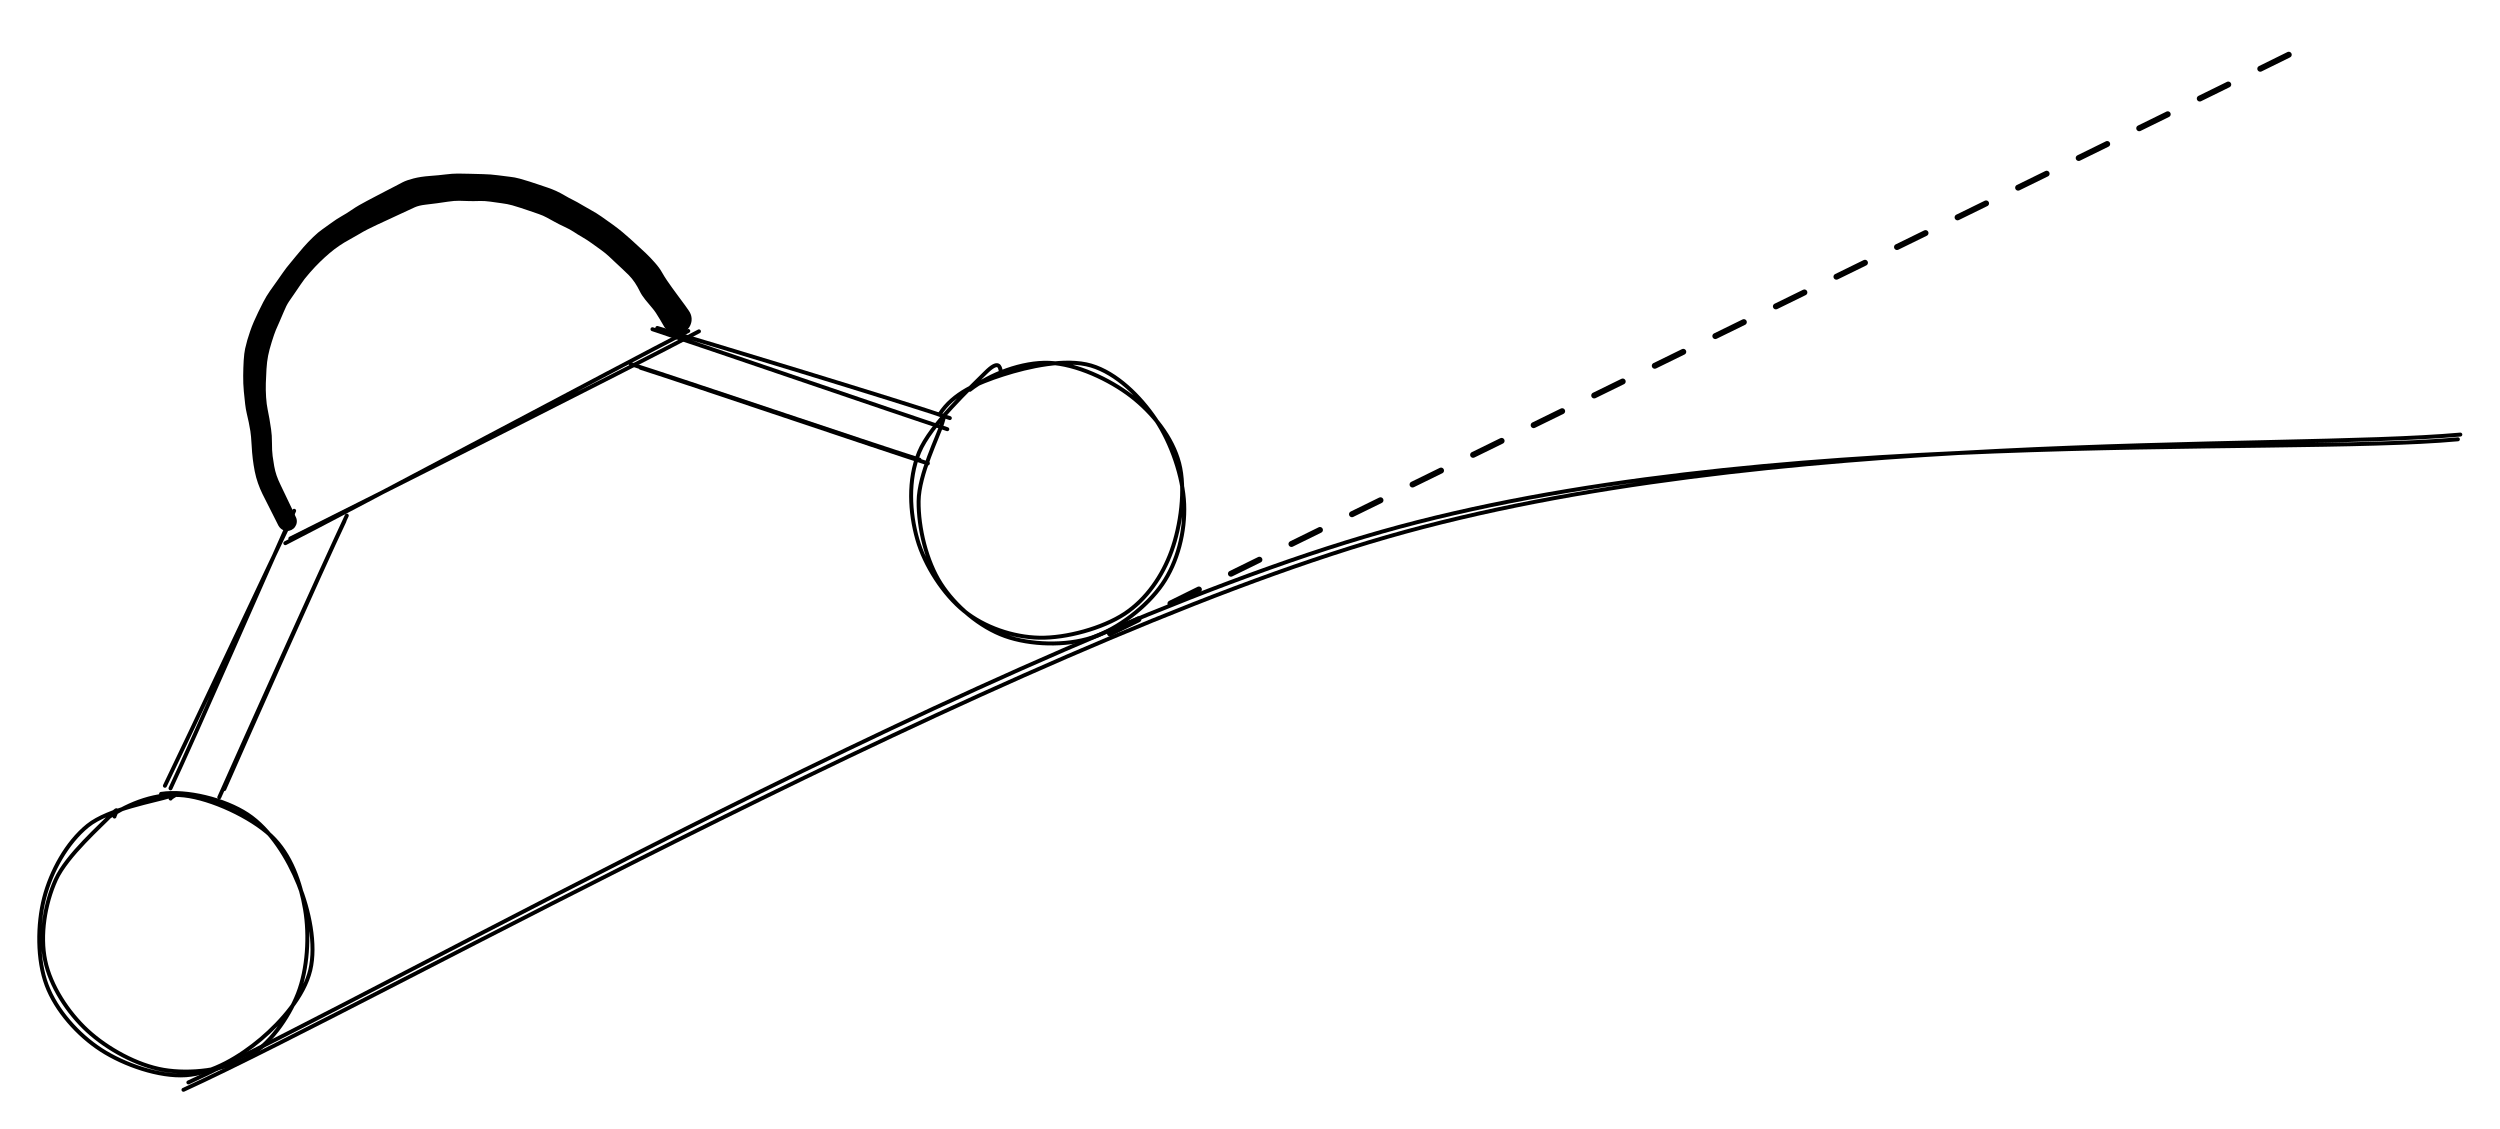 <svg version="1.1" xmlns="http://www.w3.org/2000/svg" viewBox="0 0 630.156 284.695" width="1260.312" height="569.391">
  <!-- svg-source:excalidraw -->
  
  <defs>
    <style class="style-fonts">
      @font-face {
        font-family: "Virgil";
        src: url("https://excalidraw.com/Virgil.woff2");
      }
      @font-face {
        font-family: "Cascadia";
        src: url("https://excalidraw.com/Cascadia.woff2");
      }
    </style>
  </defs>
  <g stroke-linecap="round" transform="translate(10.212 200.488) rotate(333.825 33.978 35.055)"><path d="M46.39 1.67 C52.61 3.65, 60.14 9.97, 63.65 15.92 C67.16 21.87, 67.97 30.34, 67.45 37.37 C66.93 44.41, 64.81 53, 60.52 58.15 C56.23 63.29, 48.34 66.58, 41.71 68.24 C35.08 69.89, 26.96 70.64, 20.74 68.08 C14.51 65.53, 7.94 58.9, 4.36 52.92 C0.78 46.94, -1.43 38.98, -0.76 32.2 C-0.1 25.42, 3.87 17.47, 8.37 12.22 C12.87 6.97, 19.62 2.22, 26.24 0.71 C32.86 -0.8, 44.46 2.65, 48.1 3.16 C51.73 3.67, 48.42 3.41, 48.02 3.79 M31.76 1.14 C38.16 0.23, 45.63 0.89, 51.44 4.59 C57.25 8.29, 64.14 16.82, 66.59 23.35 C69.04 29.88, 68.04 37.32, 66.13 43.78 C64.21 50.24, 60.06 57.59, 55.12 62.11 C50.17 66.62, 42.94 70.5, 36.47 70.87 C29.99 71.25, 21.78 68.34, 16.27 64.37 C10.76 60.39, 5.85 53.35, 3.41 47.04 C0.97 40.73, 0.03 32.79, 1.64 26.51 C3.24 20.23, 7.84 13.65, 13.04 9.37 C18.25 5.1, 29.48 2.13, 32.87 0.84 C36.25 -0.45, 33.4 1.37, 33.33 1.62" stroke="#000000" stroke-width="1" fill="none"></path></g><g stroke-linecap="round" transform="translate(230.123 91.335) rotate(333.825 33.978 35.055)"><path d="M28.76 1.15 C34.95 -0.17, 43.76 0.63, 49.73 3.87 C55.7 7.1, 61.53 14.36, 64.57 20.55 C67.6 26.75, 69.29 34.46, 67.94 41.04 C66.59 47.62, 61.32 55.36, 56.47 60.03 C51.62 64.69, 45.43 68.19, 38.84 69.02 C32.26 69.84, 22.96 68.06, 16.96 64.97 C10.97 61.88, 5.63 56.47, 2.85 50.49 C0.07 44.5, -0.97 35.87, 0.27 29.07 C1.52 22.26, 4.68 14.65, 10.33 9.64 C15.97 4.64, 29.55 0.62, 34.15 -0.97 C38.74 -2.56, 38.05 -0.6, 37.9 0.13 M19.19 3.33 C24.55 0.05, 31.34 0.42, 37.96 1.39 C44.58 2.36, 53.97 4.62, 58.89 9.14 C63.81 13.67, 66.55 21.58, 67.5 28.53 C68.44 35.48, 67.34 44.52, 64.53 50.85 C61.73 57.18, 56.62 63.21, 50.67 66.53 C44.72 69.85, 35.73 71.73, 28.84 70.77 C21.95 69.81, 14.05 65.61, 9.35 60.77 C4.65 55.94, 1.4 48.47, 0.64 41.78 C-0.12 35.09, 1.75 26.68, 4.79 20.64 C7.84 14.6, 16.47 8.12, 18.89 5.53 C21.3 2.94, 19.35 4.79, 19.29 5.09" stroke="#000000" stroke-width="1" fill="none"></path></g><g stroke-linecap="round"><g transform="translate(28.274 188.775) rotate(333.825 29.846 -24.83)"><path d="M0.92 -0.31 C11.06 -8.38, 50.04 -41.41, 59.75 -49.35 M-0.06 -1.51 C9.98 -9.33, 48.28 -39.97, 58.54 -48.01" stroke="#000000" stroke-width="1" fill="none"></path></g></g><mask></mask><g stroke-linecap="round"><g transform="translate(41.564 190.722) rotate(333.825 29.775 -25.257)"><path d="M-0.31 -0.48 C9.83 -8.98, 49.6 -41.84, 59.86 -50.03 M1.73 -1.78 C11.76 -10.24, 48.83 -41.23, 58.71 -49.04" stroke="#000000" stroke-width="1" fill="none"></path></g></g><mask></mask><g stroke-linecap="round"><g transform="translate(165.996 129.233) rotate(236.981 30.428 -24.951)"><path d="M-0.48 -0.37 C9.23 -8.31, 49.17 -39.76, 59.18 -47.95 M1.46 -1.62 C11.45 -9.84, 51.84 -41.72, 61.34 -49.53" stroke="#000000" stroke-width="1" fill="none"></path></g></g><mask></mask><g stroke-linecap="round"><g transform="translate(172.04 119.334) rotate(236.981 30.444 -24.311)"><path d="M-0.37 -1.05 C9.89 -9.24, 51.25 -41.62, 61.26 -49.63 M1.63 1.01 C11.85 -6.99, 51.35 -40.29, 60.86 -48.44" stroke="#000000" stroke-width="1" fill="none"></path></g></g><mask></mask><g stroke-linecap="round"><g transform="translate(66.258 110.218) rotate(333.825 57.51 -0.569)"><path d="M-1.05 1.03 C17.98 0.73, 94.49 -1.82, 113.7 -2.17 M0.6 0.53 C20.07 0.42, 97.27 -0.3, 116.07 -0.9" stroke="#000000" stroke-width="1" fill="none"></path></g></g><mask></mask><g transform="translate(53.398 110.081) rotate(333.825 55.332 -30.174)" stroke="none"><path fill="#000000" d="M -2.46,0 Q -2.46,0 -2.47,-1.37 -2.47,-2.75 -2.51,-5.15 -2.55,-7.55 -2.55,-8.93 -2.55,-10.32 -2.37,-11.85 -2.19,-13.38 -1.78,-14.91 -1.36,-16.45 -0.86,-17.89 -0.37,-19.32 0.49,-21.33 1.35,-23.35 1.70,-24.48 2.04,-25.60 2.32,-26.68 2.60,-27.75 2.84,-28.85 3.09,-29.95 3.52,-31.16 3.95,-32.38 4.65,-34.23 5.36,-36.08 6.25,-37.84 7.14,-39.61 8.05,-41.22 8.97,-42.82 9.69,-43.73 10.42,-44.64 11.14,-45.43 11.87,-46.22 12.75,-47.10 13.64,-47.99 14.66,-48.86 15.68,-49.72 16.69,-50.51 17.69,-51.29 18.96,-52.24 20.24,-53.20 21.76,-54.04 23.29,-54.88 24.44,-55.49 25.59,-56.10 26.81,-56.79 28.04,-57.47 29.29,-58.01 30.54,-58.55 31.51,-59.02 32.48,-59.48 34.13,-60.17 35.78,-60.86 37.51,-61.41 39.24,-61.96 40.37,-62.12 41.50,-62.28 43.12,-62.58 44.74,-62.87 46.23,-62.96 47.73,-63.04 49.03,-63.24 50.33,-63.43 51.43,-63.50 52.54,-63.57 53.63,-63.60 54.72,-63.63 56.13,-63.67 57.54,-63.71 59.01,-63.74 60.49,-63.76 61.56,-63.79 62.64,-63.83 63.79,-63.85 64.95,-63.87 66.72,-63.50 68.50,-63.13 70.66,-62.26 72.81,-61.39 74.42,-60.84 76.02,-60.29 77.29,-59.67 78.55,-59.04 79.86,-58.35 81.16,-57.65 82.89,-56.76 84.61,-55.87 86.13,-54.85 87.64,-53.82 88.67,-53.18 89.69,-52.55 90.72,-51.64 91.76,-50.72 92.59,-49.91 93.42,-49.10 94.33,-48.20 95.24,-47.29 96.05,-46.49 96.86,-45.68 97.57,-44.82 98.28,-43.95 98.98,-42.89 99.68,-41.82 100.37,-40.93 101.06,-40.04 101.96,-38.64 102.87,-37.24 103.50,-36.36 104.14,-35.48 105.00,-33.94 105.86,-32.40 106.61,-30.97 107.37,-29.55 107.99,-28.16 108.61,-26.76 109.06,-25.62 109.50,-24.47 109.91,-23.45 110.32,-22.43 110.91,-20.86 111.49,-19.29 111.94,-17.61 112.40,-15.94 112.47,-14.60 112.55,-13.26 112.71,-12.19 112.87,-11.11 113.05,-10.02 113.24,-8.93 113.47,-7.64 113.70,-6.34 114.03,-4.55 114.35,-2.76 114.32,-2.16 114.30,-1.55 114.08,-0.99 113.86,-0.43 113.47,0.02 113.08,0.48 112.56,0.80 112.05,1.11 111.46,1.25 110.87,1.38 110.27,1.32 109.67,1.25 109.12,1.00 108.57,0.75 108.13,0.34 107.69,-0.06 107.40,-0.59 107.12,-1.12 107.02,-1.72 106.92,-2.32 107.01,-2.91 107.10,-3.51 107.38,-4.04 107.66,-4.58 108.10,-4.99 108.54,-5.41 109.08,-5.67 109.63,-5.93 110.23,-5.99 110.83,-6.06 111.42,-5.94 112.01,-5.81 112.53,-5.50 113.05,-5.19 113.44,-4.74 113.83,-4.28 114.06,-3.72 114.29,-3.16 114.32,-2.56 114.36,-1.95 114.20,-1.37 114.04,-0.79 113.71,-0.29 113.37,0.20 112.89,0.57 112.41,0.94 111.84,1.14 111.27,1.33 110.67,1.34 110.06,1.34 109.49,1.15 108.92,0.96 108.43,0.60 107.95,0.23 107.61,-0.25 107.27,-0.75 107.10,-1.33 106.94,-1.91 106.94,-1.91 106.94,-1.91 106.78,-4.15 106.63,-6.38 106.30,-7.63 105.97,-8.88 105.65,-10.30 105.33,-11.72 105.34,-12.90 105.35,-14.08 105.19,-15.31 105.03,-16.54 104.65,-17.69 104.26,-18.85 103.83,-19.95 103.39,-21.06 103.00,-22.13 102.62,-23.19 102.22,-24.21 101.83,-25.24 101.15,-26.52 100.47,-27.80 99.80,-29.05 99.13,-30.31 98.35,-31.47 97.56,-32.64 96.99,-33.64 96.41,-34.63 95.44,-35.82 94.47,-37.02 93.83,-37.95 93.19,-38.88 92.53,-39.80 91.88,-40.72 91.08,-41.52 90.28,-42.33 89.39,-43.22 88.50,-44.11 87.74,-44.86 86.99,-45.61 86.05,-46.45 85.11,-47.29 83.88,-48.10 82.66,-48.92 81.46,-49.74 80.26,-50.57 78.96,-51.14 77.66,-51.72 76.64,-52.27 75.61,-52.83 74.54,-53.38 73.46,-53.93 71.88,-54.43 70.30,-54.93 69.23,-55.29 68.16,-55.65 66.52,-56.23 64.88,-56.81 63.76,-56.84 62.64,-56.86 61.56,-56.89 60.49,-56.92 59.02,-56.95 57.54,-56.98 56.14,-57.01 54.75,-57.05 53.27,-57.08 51.79,-57.11 50.68,-57.09 49.57,-57.08 47.96,-56.95 46.35,-56.82 45.19,-56.78 44.04,-56.75 42.44,-56.53 40.85,-56.31 39.30,-55.91 37.74,-55.51 36.25,-55.02 34.75,-54.54 32.73,-53.70 30.70,-52.86 29.42,-52.09 28.13,-51.32 27.04,-50.74 25.96,-50.17 24.86,-49.52 23.76,-48.88 22.55,-47.79 21.33,-46.70 20.43,-45.97 19.53,-45.24 18.72,-44.53 17.91,-43.82 16.47,-42.30 15.02,-40.78 14.09,-39.56 13.16,-38.34 12.24,-36.72 11.32,-35.11 10.53,-33.61 9.74,-32.12 9.03,-30.41 8.33,-28.69 8.03,-27.50 7.73,-26.31 7.39,-25.17 7.05,-24.04 6.59,-22.59 6.13,-21.14 5.27,-19.40 4.41,-17.67 3.97,-16.38 3.53,-15.10 3.20,-13.92 2.86,-12.75 2.70,-11.53 2.55,-10.32 2.55,-8.93 2.55,-7.55 2.51,-5.15 2.47,-2.75 2.47,-1.37 2.46,0 2.42,0.29 2.39,0.58 2.28,0.86 2.18,1.14 2.01,1.38 1.84,1.63 1.62,1.82 1.39,2.02 1.13,2.16 0.87,2.30 0.58,2.37 0.29,2.44 -0.00,2.44 -0.29,2.44 -0.58,2.37 -0.87,2.30 -1.13,2.16 -1.39,2.02 -1.62,1.82 -1.84,1.63 -2.01,1.38 -2.18,1.14 -2.28,0.86 -2.39,0.58 -2.42,0.29 -2.46,-0.00 -2.46,-0.00 L -2.46,0 Z"></path></g><g stroke-linecap="round"><g transform="translate(263.056 85.265) rotate(333.825 169.131 -0.447)"><path d="M-0.66 -0.51 C56.01 -0.74, 282.19 -0.19, 338.92 -0.36" stroke="#000000" stroke-width="1.5" fill="none" stroke-dasharray="8 9"></path></g></g><mask></mask><g stroke-linecap="round"><g transform="translate(39.2 139.917) rotate(333.825 293.445 51.073)"><path d="M-0.51 -0.14 C54.86 1.41, 235.25 -8.87, 333.24 8.62 C431.22 26.11, 545.04 88.5, 587.4 104.8 M1.42 -1.26 C56.6 0, 235.13 -10.96, 332.61 6.85 C430.09 24.66, 543.88 89.37, 586.32 105.6" stroke="#000000" stroke-width="1" fill="none"></path></g></g><mask></mask></svg>